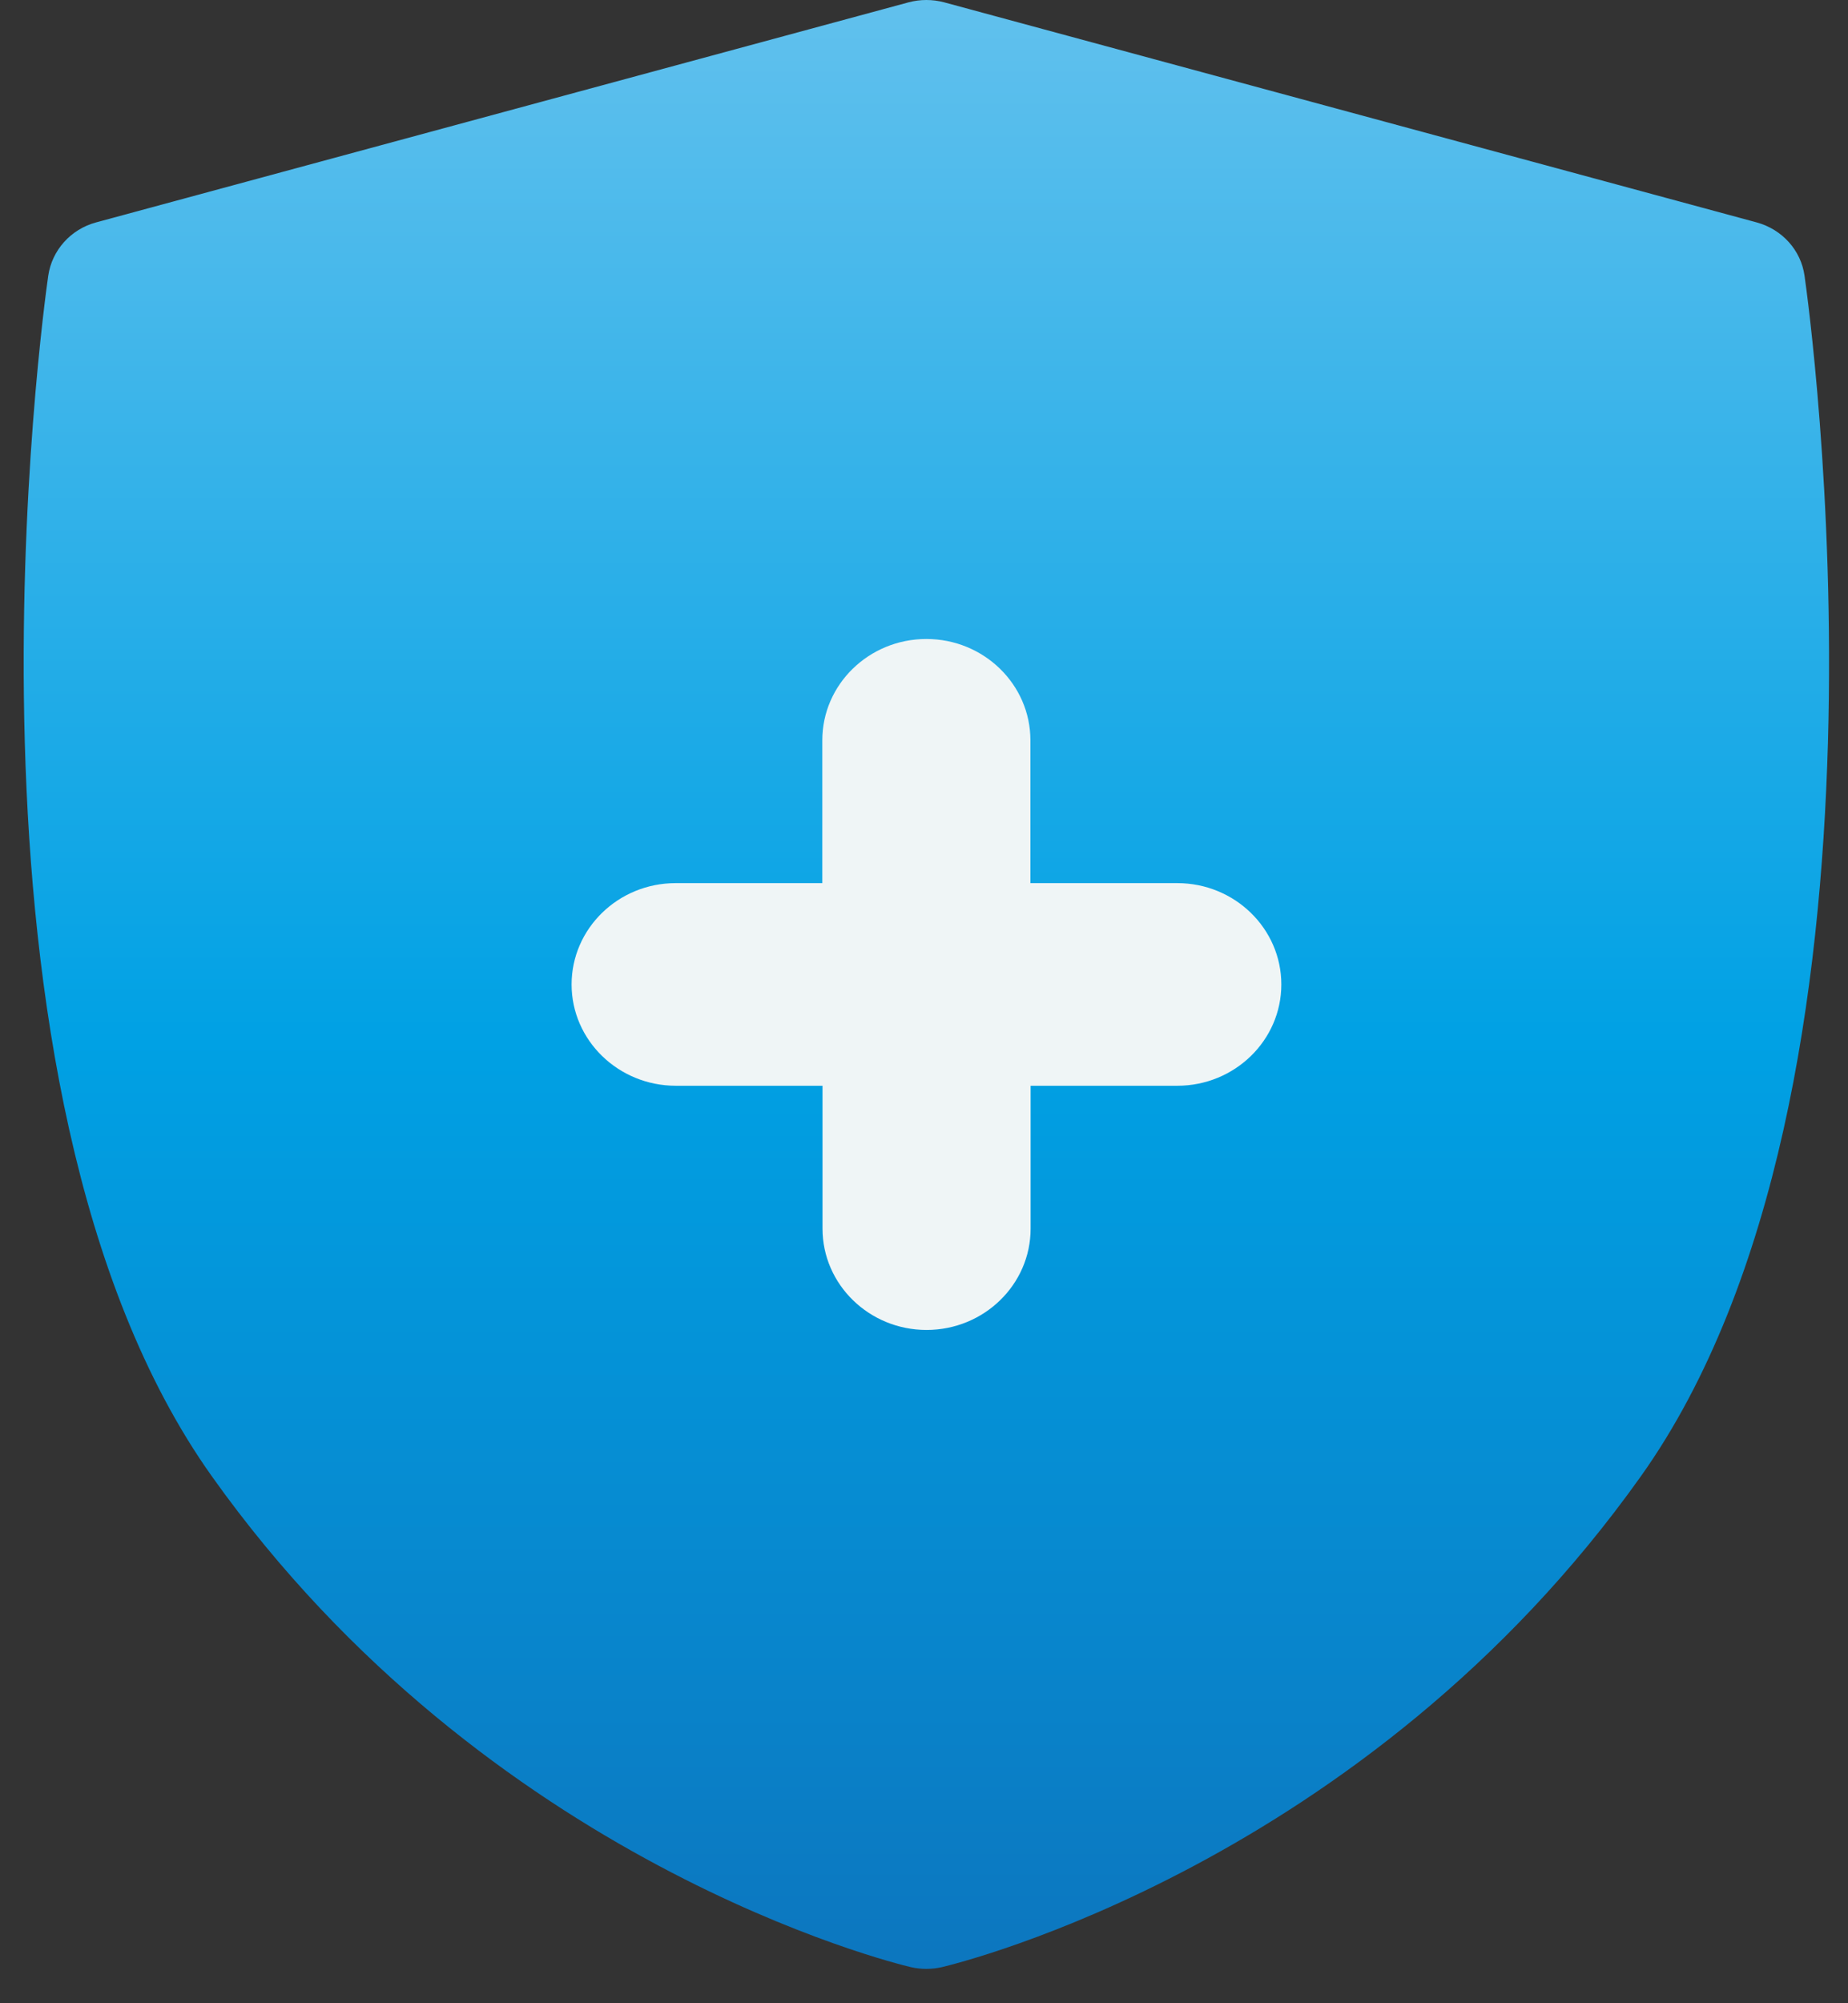<svg width="36" height="39" viewBox="0 0 36 39" fill="none" xmlns="http://www.w3.org/2000/svg">
<rect x="0" y="0" width="36" height="39" fill="#333333" stroke="none"/>
<path d="M35.153 5.366C35.083 4.871 34.718 4.466 34.221 4.33L18.392 0.045C18.166 -0.015 17.926 -0.015 17.701 0.045L1.871 4.33C1.378 4.463 1.013 4.871 0.94 5.366C0.846 6.008 -1.246 21.191 4.127 28.741C9.493 36.283 17.409 38.218 17.743 38.297C17.844 38.32 17.945 38.331 18.046 38.331C18.147 38.331 18.248 38.32 18.349 38.297C18.683 38.218 26.599 36.287 31.965 28.741C37.339 21.191 35.246 6.008 35.153 5.366Z" fill="url(#paint0_linear)"/>
<path d="M13.166 21.138H16.023V23.919C16.023 25.008 16.932 25.892 18.05 25.892C19.168 25.892 20.077 25.008 20.077 23.919V21.138H22.934C24.052 21.138 24.961 20.254 24.961 19.166C24.961 18.077 24.052 17.193 22.934 17.193H20.073V14.412C20.073 13.324 19.164 12.44 18.046 12.44C16.928 12.44 16.019 13.324 16.019 14.412V17.193H13.162C12.044 17.193 11.135 18.077 11.135 19.166C11.135 20.254 12.047 21.138 13.166 21.138Z" fill="#EFF5F6"/>
<defs>
<linearGradient id="paint0_linear" x1="18.047" y1="46.455" x2="18.047" y2="-7.871" gradientUnits="userSpaceOnUse">
<stop offset="2.49873e-06" stop-color="#1263AE"/>
<stop offset="0.483" stop-color="#00A1E4"/>
<stop offset="1" stop-color="#87CDF1"/>
</linearGradient>
</defs>
</svg>
